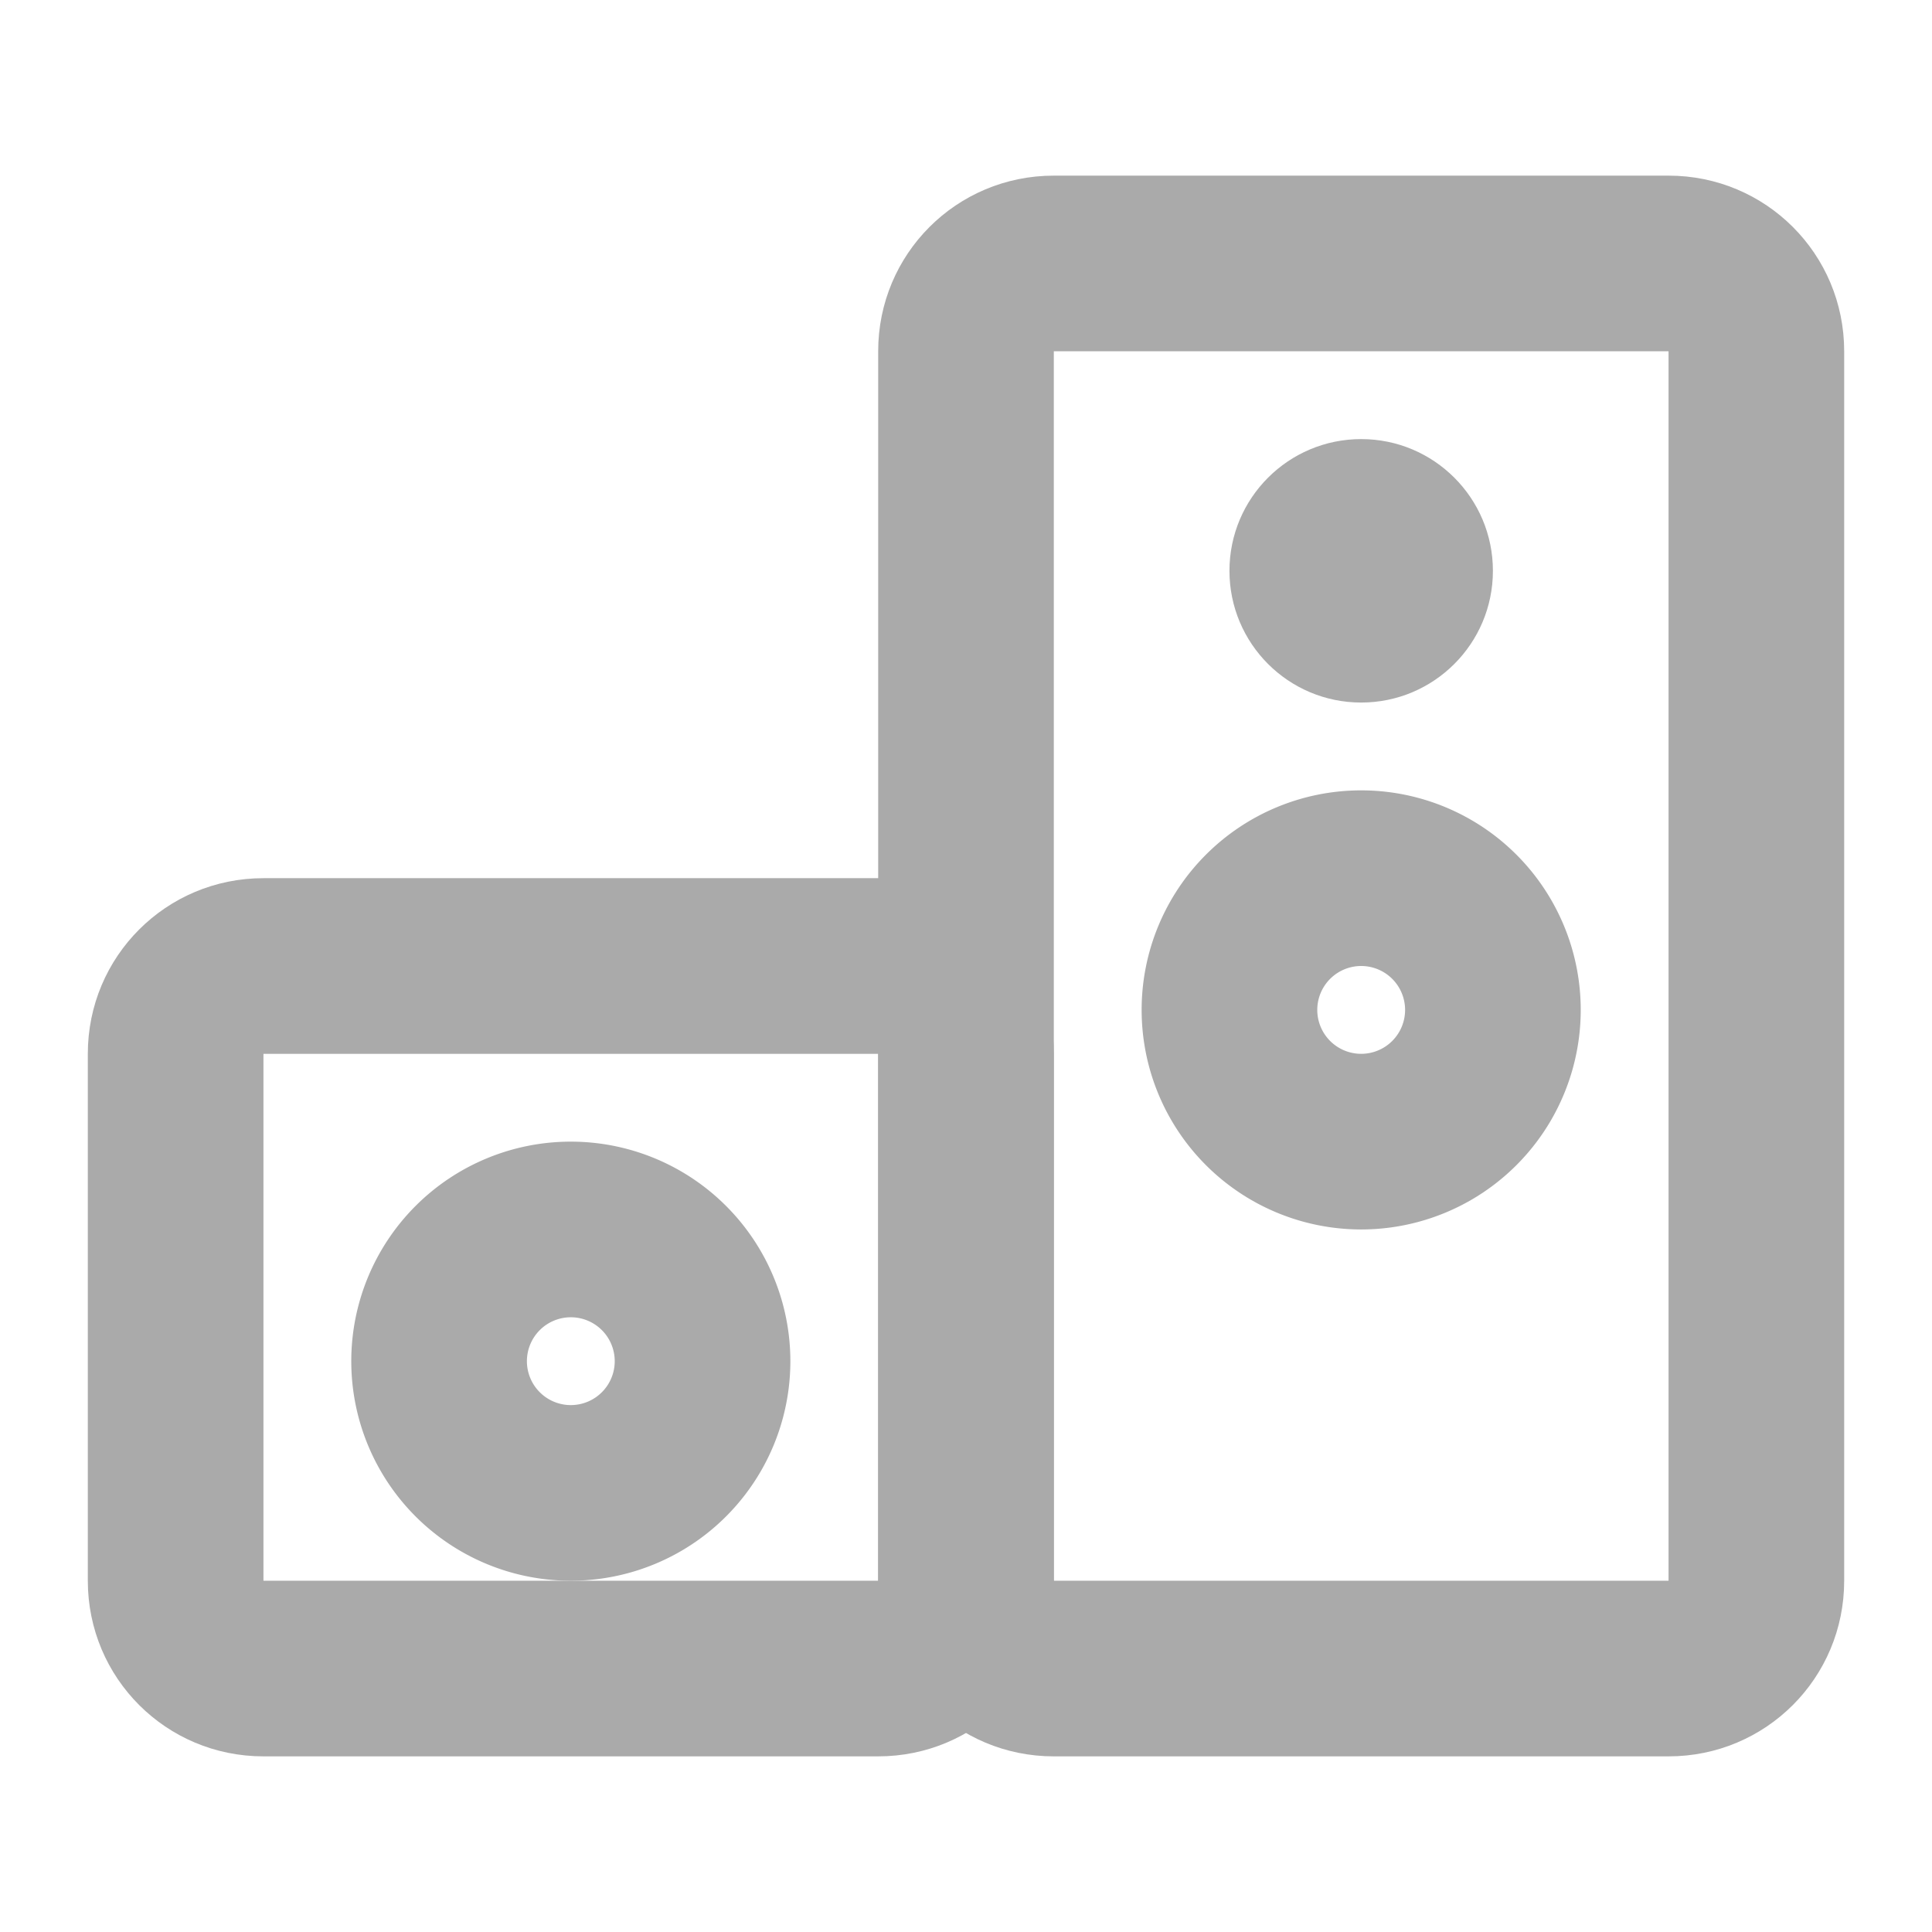 <?xml version="1.0" encoding="UTF-8"?>
<svg version="1.1" viewBox="0 0 22 22" xmlns="http://www.w3.org/2000/svg">
 <defs>
  <style id="current-color-scheme" type="text/css">.ColorScheme-Text {
        color:#aaaaaa;
      }</style>
 </defs>
 <g fill="currentColor" class="ColorScheme-Text">
  <path d="m3 10c-1.108 0-2 0.892-2 2v6c0 1.108 0.892 2 2 2h7c1.108 0 2-0.892 2-2v-6c0-1.108-0.892-2-2-2h-7zm0 2h7v6h-7v-6z"/>
  <path d="m6.5 13a2.5 2.5 0 0 0-2.5 2.5 2.5 2.5 0 0 0 2.5 2.5 2.5 2.5 0 0 0 2.5-2.5 2.5 2.5 0 0 0-2.5-2.5zm0 2a0.5 0.5 0 0 1 0.5 0.5 0.5 0.5 0 0 1-0.5 0.5 0.5 0.5 0 0 1-0.5-0.5 0.5 0.5 0 0 1 0.5-0.5z"/>
  <path d="m12 2c-1.108 0-2 0.892-2 2v14c0 1.108 0.892 2 2 2h7c1.108 0 2-0.892 2-2v-14c0-1.108-0.892-2-2-2h-7zm0 2h7v14h-7v-14z"/>
  <path d="m15.5 9a2.5 2.5 0 0 0-2.5 2.5 2.5 2.5 0 0 0 2.5 2.5 2.5 2.5 0 0 0 2.5-2.5 2.5 2.5 0 0 0-2.5-2.5zm0 2a0.5 0.5 0 0 1 0.5 0.5 0.5 0.5 0 0 1-0.5 0.5 0.5 0.5 0 0 1-0.5-0.5 0.5 0.5 0 0 1 0.5-0.5z"/>
  <circle cx="15.5" cy="6.5" r="1.5"/>
 </g>
</svg>
